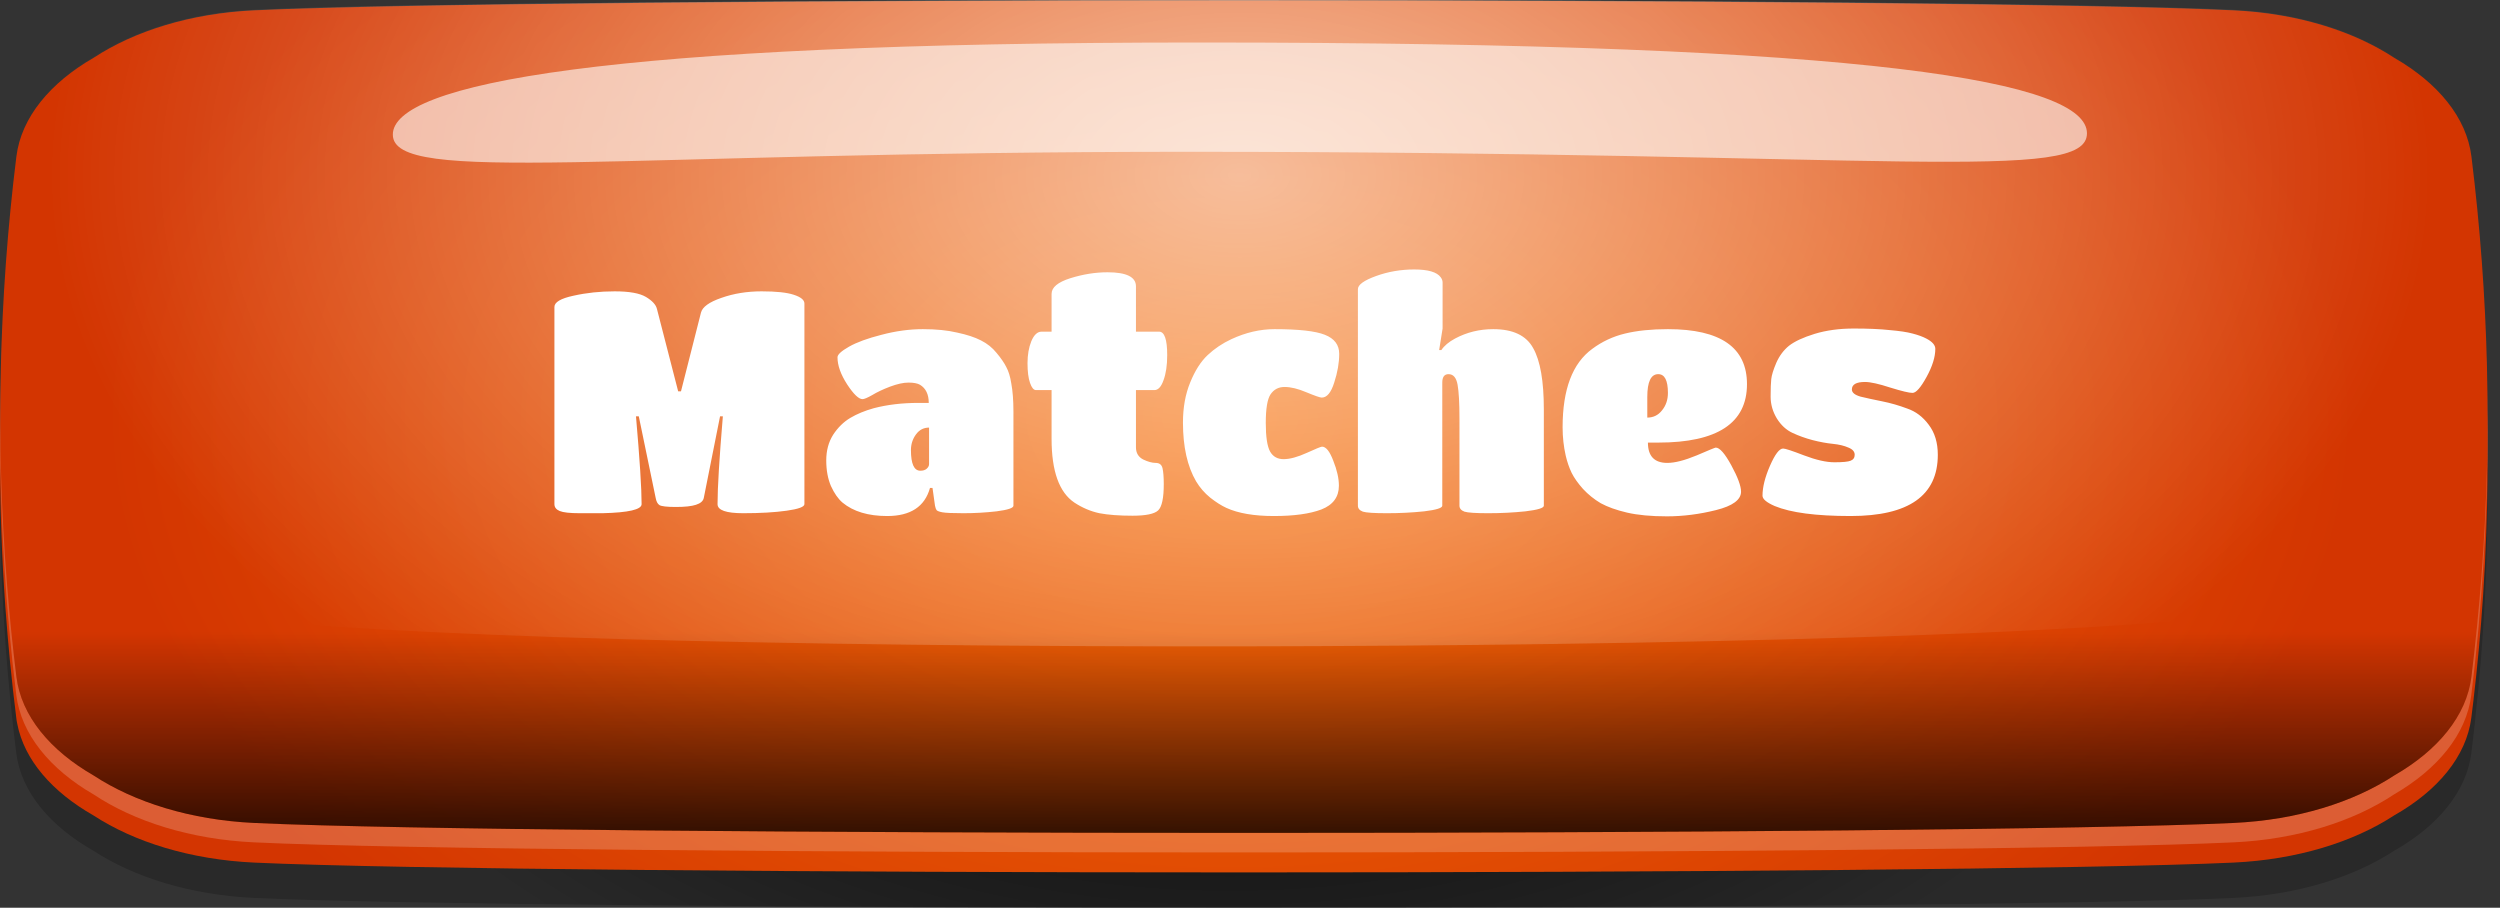 <svg width="168" height="61" viewBox="0 0 168 61" fill="none" xmlns="http://www.w3.org/2000/svg">
<rect x="0" y="0" width="168" height="61" fill="#333333" stroke="none"/>
<path d="M167.157 34.217C167.157 35.554 167.118 36.892 167.071 38.24C166.978 40.881 166.806 43.523 166.556 46.164C166.415 47.646 166.259 49.128 166.072 50.611C165.744 53.207 163.807 55.514 160.878 57.175C158.145 58.958 154.365 60.139 150.093 60.34C131.138 61.22 36.036 61.22 17.073 60.34C12.801 60.139 9.021 58.958 6.288 57.175C3.359 55.514 1.422 53.207 1.094 50.611C0.969 49.63 0.86 48.649 0.758 47.668C0.454 44.782 0.243 41.884 0.126 38.998C0.056 37.359 0.017 35.71 0.009 34.072C-0.007 32.902 0.009 31.732 0.032 30.561V30.517C0.071 28.834 0.134 27.14 0.227 25.457C0.306 24.109 0.399 22.76 0.516 21.423C0.673 19.606 0.868 17.79 1.094 15.973C1.266 14.602 1.883 13.321 2.859 12.162C3.734 11.125 4.898 10.189 6.28 9.409C9.014 7.626 12.794 6.444 17.066 6.244C36.028 5.363 131.13 5.363 150.085 6.244C154.357 6.444 158.137 7.626 160.87 9.409C162.635 10.412 164.041 11.638 164.947 13.042C165.548 13.956 165.939 14.948 166.064 15.984C166.306 17.901 166.509 19.807 166.665 21.724C166.79 23.161 166.892 24.599 166.962 26.037C167.04 27.497 167.095 28.945 167.126 30.405C167.157 31.687 167.165 32.957 167.157 34.228V34.217Z" fill="url(#paint0_radial_2012_24809)"/>
<path d="M167.079 35.755C167.032 37.148 166.962 38.552 166.868 39.945C166.712 42.33 166.493 44.715 166.212 47.1C166.165 47.479 166.118 47.858 166.072 48.237C165.743 50.834 163.807 53.141 160.878 54.801C158.144 56.584 154.364 57.766 150.092 57.966C131.138 58.846 36.036 58.846 17.073 57.966C12.801 57.766 9.021 56.584 6.288 54.801C3.507 53.218 1.625 51.068 1.157 48.627C1.125 48.493 1.11 48.371 1.094 48.237C0.782 45.752 0.54 43.266 0.36 40.781C0.243 39.143 0.149 37.493 0.094 35.855C0.009 33.715 -0.015 31.576 0.009 29.425V29.391C0.016 28.867 0.024 28.333 0.04 27.809C0.071 26.315 0.134 24.833 0.212 23.34C0.36 20.609 0.594 17.868 0.907 15.137C0.969 14.625 1.024 14.101 1.094 13.588C1.422 10.992 3.359 8.685 6.288 7.024C9.021 5.241 12.801 4.06 17.073 3.859C36.036 2.979 131.138 2.979 150.092 3.859C154.364 4.06 158.144 5.241 160.878 7.024C163.807 8.685 165.743 10.992 166.072 13.588C166.157 14.268 166.236 14.948 166.314 15.628C166.603 18.213 166.813 20.799 166.962 23.384C167.048 24.989 167.11 26.594 167.141 28.199C167.141 28.455 167.157 28.712 167.157 28.979V29.068C167.188 31.297 167.157 33.526 167.079 35.744V35.755Z" fill="url(#paint1_radial_2012_24809)"/>
<g style="mix-blend-mode:hard-light" opacity="0.2">
<path d="M166.072 11.448C165.744 8.807 163.807 6.455 160.878 4.761C158.145 2.945 154.365 1.741 150.093 1.541C131.138 0.638 36.028 0.638 17.073 1.541C12.802 1.741 9.021 2.945 6.288 4.761C3.367 6.455 1.422 8.796 1.094 11.448C-0.35 23.195 -0.35 34.952 1.094 46.699C1.422 49.34 3.359 51.691 6.288 53.385C9.021 55.202 12.802 56.405 17.073 56.606C36.028 57.509 131.138 57.509 150.093 56.606C154.365 56.405 158.145 55.202 160.878 53.385C163.799 51.691 165.744 49.351 166.072 46.699C167.517 34.952 167.517 23.195 166.072 11.448Z" fill="white"/>
</g>
<path d="M166.751 38.742C166.58 40.993 166.353 43.233 166.08 45.484C165.752 48.114 163.815 50.432 160.886 52.115C158.153 53.909 154.373 55.102 150.101 55.302C131.146 56.194 36.036 56.194 17.082 55.302C12.809 55.102 9.03 53.909 6.296 52.115C3.367 50.432 1.43 48.114 1.102 45.484C0.845 43.411 0.634 41.327 0.47 39.243C-0.296 29.67 -0.085 20.085 1.102 10.512C1.43 7.893 3.367 5.564 6.296 3.881C9.03 2.087 12.809 0.894 17.082 0.694C36.036 -0.198 131.146 -0.198 150.101 0.694C154.373 0.894 158.153 2.087 160.886 3.881C163.815 5.564 165.752 7.882 166.08 10.512C167.243 19.918 167.478 29.335 166.751 38.742Z" fill="url(#paint2_radial_2012_24809)"/>
<g style="mix-blend-mode:soft-light" opacity="0.75">
<path d="M166.751 38.742C166.58 40.993 166.353 43.233 166.08 45.484C165.752 48.114 163.815 50.432 160.886 52.115C158.153 53.909 154.373 55.102 150.101 55.302C131.146 56.194 36.036 56.194 17.082 55.302C12.809 55.102 9.03 53.909 6.296 52.115C3.367 50.432 1.43 48.114 1.102 45.484C0.845 43.411 0.634 41.327 0.47 39.243C-0.296 29.67 -0.085 20.085 1.102 10.512C1.43 7.893 3.367 5.564 6.296 3.881C9.03 2.087 12.809 0.894 17.082 0.694C36.036 -0.198 131.146 -0.198 150.101 0.694C154.373 0.894 158.153 2.087 160.886 3.881C163.815 5.564 165.752 7.882 166.08 10.512C167.243 19.918 167.478 29.335 166.751 38.742Z" fill="url(#paint3_linear_2012_24809)"/>
</g>
<path style="mix-blend-mode:overlay" opacity="0.6" d="M167.157 28.221C167.157 28.477 167.157 28.734 167.157 28.99V29.079C167.157 29.514 167.142 29.948 167.134 30.394C167.11 31.642 167.071 32.879 167.009 34.116C166.986 34.629 166.954 35.131 166.931 35.643C166.884 36.434 166.829 37.237 166.767 38.039C166.759 38.151 166.751 38.262 166.743 38.374C166.103 38.507 165.47 38.652 164.838 38.775C161.487 39.477 158.137 40.09 154.786 40.636C153.607 40.825 152.42 41.004 151.241 41.182C131.122 44.102 34.825 44.213 14.66 41.36C13.59 41.215 12.52 41.048 11.443 40.881C8.42 40.413 5.398 39.867 2.375 39.254C1.735 39.132 1.102 38.998 0.47 38.864C0.47 38.819 0.47 38.764 0.454 38.719C0.376 37.716 0.306 36.724 0.251 35.721C0.212 35.131 0.188 34.54 0.157 33.96C0.103 32.824 0.063 31.698 0.04 30.561V30.517C0.04 30.16 0.024 29.792 0.017 29.436V29.402C0.017 28.878 0.001 28.366 0.001 27.842C0.001 27.084 0.001 26.326 0.024 25.569C0.04 24.866 0.056 24.164 0.079 23.462C0.095 22.86 0.118 22.27 0.149 21.668C0.243 19.55 0.384 17.433 0.579 15.316C0.649 14.558 0.719 13.811 0.798 13.053C0.891 12.173 0.993 11.281 1.102 10.39C1.43 7.793 3.367 5.486 6.296 3.825C9.029 2.042 12.809 0.861 17.081 0.66C36.044 -0.22 131.146 -0.22 150.1 0.66C154.372 0.861 158.16 2.042 160.886 3.825C163.815 5.486 165.752 7.793 166.08 10.39C166.22 11.482 166.345 12.574 166.454 13.655C166.525 14.368 166.595 15.07 166.65 15.784C166.829 17.823 166.962 19.863 167.048 21.902C167.071 22.426 167.087 22.938 167.103 23.462C167.134 24.343 167.15 25.212 167.165 26.092C167.165 26.794 167.165 27.497 167.165 28.199L167.157 28.221Z" fill="url(#paint4_radial_2012_24809)"/>
<g style="mix-blend-mode:soft-light" opacity="0.6">
<path d="M140.244 8.952C140.267 12.351 127.076 10.2 79.834 10.2C41.089 10.2 26.422 12.451 26.398 9.052C26.375 5.653 40.526 2.856 80.584 2.856C126.522 2.856 140.221 5.553 140.244 8.952Z" fill="white"/>
</g>
<path d="M40.491 34.488C40.141 34.488 39.63 34.488 38.958 34.488C38.3 34.488 37.852 34.439 37.614 34.341C37.376 34.243 37.257 34.089 37.257 33.879V20.628C37.257 20.306 37.684 20.054 38.538 19.872C39.406 19.676 40.33 19.578 41.31 19.578C42.29 19.578 42.99 19.704 43.41 19.956C43.83 20.208 44.075 20.474 44.145 20.754L45.573 26.298H45.762L47.106 21.006C47.204 20.628 47.659 20.299 48.471 20.019C49.297 19.725 50.2 19.578 51.18 19.578C52.16 19.578 52.881 19.655 53.343 19.809C53.819 19.963 54.057 20.159 54.057 20.397V33.879C54.057 34.061 53.658 34.208 52.86 34.32C52.062 34.432 51.089 34.488 49.941 34.488C48.793 34.488 48.219 34.285 48.219 33.879C48.219 32.773 48.338 30.806 48.576 27.978H48.387L47.295 33.459C47.253 33.669 47.078 33.823 46.77 33.921C46.476 34.019 46.028 34.068 45.426 34.068C44.824 34.068 44.453 34.026 44.313 33.942C44.187 33.858 44.103 33.697 44.061 33.459L42.927 27.978H42.738C42.99 30.862 43.116 32.829 43.116 33.879C43.116 34.243 42.241 34.446 40.491 34.488ZM59.619 34.677C58.345 34.677 57.344 34.376 56.616 33.774C56.322 33.522 56.063 33.151 55.839 32.661C55.629 32.171 55.524 31.597 55.524 30.939C55.524 30.281 55.678 29.707 55.986 29.217C56.308 28.727 56.693 28.349 57.141 28.083C57.589 27.817 58.114 27.6 58.716 27.432C59.626 27.194 60.627 27.075 61.719 27.075H62.412C62.412 26.501 62.216 26.095 61.824 25.857C61.656 25.759 61.397 25.71 61.047 25.71C60.711 25.71 60.298 25.801 59.808 25.983C59.332 26.165 58.933 26.354 58.611 26.55C58.289 26.732 58.072 26.823 57.96 26.823C57.708 26.823 57.365 26.494 56.931 25.836C56.497 25.164 56.28 24.555 56.28 24.009C56.28 23.827 56.539 23.589 57.057 23.295C57.575 23.001 58.303 22.735 59.241 22.497C60.193 22.245 61.117 22.119 62.013 22.119C62.909 22.119 63.679 22.196 64.323 22.35C64.981 22.49 65.513 22.665 65.919 22.875C66.339 23.085 66.689 23.365 66.969 23.715C67.263 24.065 67.48 24.38 67.62 24.66C67.774 24.94 67.886 25.304 67.956 25.752C68.054 26.27 68.103 26.907 68.103 27.663V33.984C68.103 34.138 67.725 34.264 66.969 34.362C66.227 34.446 65.485 34.488 64.743 34.488C64.015 34.488 63.539 34.467 63.315 34.425C63.105 34.383 62.979 34.334 62.937 34.278C62.895 34.222 62.86 34.124 62.832 33.984L62.664 32.787H62.496C62.146 34.047 61.187 34.677 59.619 34.677ZM62.433 31.191V28.734C62.069 28.734 61.775 28.888 61.551 29.196C61.327 29.504 61.215 29.854 61.215 30.246C61.215 31.17 61.425 31.632 61.845 31.632C62.027 31.632 62.167 31.59 62.265 31.506C62.377 31.408 62.433 31.303 62.433 31.191ZM77.827 34.299C77.575 34.537 77.001 34.656 76.105 34.656C75.209 34.656 74.467 34.6 73.879 34.488C73.291 34.362 72.731 34.124 72.199 33.774C71.177 33.088 70.666 31.66 70.666 29.49V26.214H69.616C69.462 26.214 69.329 26.053 69.217 25.731C69.105 25.409 69.049 24.968 69.049 24.408C69.049 23.848 69.133 23.358 69.301 22.938C69.483 22.504 69.714 22.287 69.994 22.287H70.666V19.746C70.666 19.312 71.086 18.962 71.926 18.696C72.78 18.43 73.613 18.297 74.425 18.297C75.699 18.297 76.336 18.612 76.336 19.242V22.287H77.89C78.254 22.287 78.436 22.812 78.436 23.862C78.436 24.548 78.352 25.115 78.184 25.563C78.03 25.997 77.827 26.214 77.575 26.214H76.336V30.057C76.336 30.435 76.497 30.708 76.819 30.876C77.141 31.03 77.421 31.107 77.659 31.107C77.911 31.107 78.065 31.226 78.121 31.464C78.177 31.702 78.205 32.059 78.205 32.535C78.205 33.473 78.079 34.061 77.827 34.299ZM82.414 34.131C82.078 33.977 81.714 33.746 81.322 33.438C80.944 33.13 80.629 32.766 80.377 32.346C79.789 31.338 79.495 30.022 79.495 28.398C79.495 27.39 79.656 26.494 79.978 25.71C80.3 24.912 80.692 24.296 81.154 23.862C81.616 23.428 82.148 23.071 82.75 22.791C83.716 22.343 84.682 22.119 85.648 22.119C87.272 22.119 88.399 22.245 89.029 22.497C89.673 22.749 89.995 23.176 89.995 23.778C89.995 24.38 89.883 25.024 89.659 25.71C89.449 26.382 89.169 26.718 88.819 26.718C88.707 26.718 88.364 26.599 87.79 26.361C87.23 26.123 86.74 26.004 86.32 26.004C85.914 26.004 85.599 26.172 85.375 26.508C85.165 26.83 85.06 27.467 85.06 28.419C85.06 29.357 85.158 30.001 85.354 30.351C85.55 30.687 85.851 30.855 86.257 30.855C86.677 30.855 87.195 30.715 87.811 30.435C88.427 30.155 88.77 30.015 88.84 30.015C89.106 30.015 89.358 30.33 89.596 30.96C89.848 31.59 89.974 32.15 89.974 32.64C89.974 33.396 89.582 33.928 88.798 34.236C88.014 34.53 86.95 34.677 85.606 34.677C84.276 34.677 83.212 34.495 82.414 34.131ZM98.076 33.984V28.146C98.076 27.096 98.034 26.333 97.95 25.857C97.866 25.381 97.663 25.143 97.341 25.143C97.061 25.143 96.921 25.332 96.921 25.71V33.984C96.921 34.138 96.515 34.264 95.703 34.362C94.891 34.446 94.058 34.488 93.204 34.488C92.35 34.488 91.811 34.453 91.587 34.383C91.363 34.299 91.251 34.166 91.251 33.984V19.431C91.251 19.137 91.657 18.843 92.469 18.549C93.281 18.255 94.135 18.108 95.031 18.108C95.969 18.108 96.564 18.283 96.816 18.633C96.9 18.745 96.942 18.864 96.942 18.99V22.077L96.711 23.526H96.858C97.054 23.232 97.362 22.973 97.782 22.749C98.566 22.329 99.42 22.119 100.344 22.119C101.674 22.119 102.57 22.546 103.032 23.4C103.508 24.24 103.746 25.612 103.746 27.516V33.984C103.746 34.138 103.333 34.264 102.507 34.362C101.695 34.446 100.862 34.488 100.008 34.488C99.168 34.488 98.636 34.453 98.412 34.383C98.188 34.299 98.076 34.166 98.076 33.984ZM110.74 29.742C110.74 30.652 111.174 31.107 112.042 31.107C112.546 31.107 113.204 30.939 114.016 30.603C114.828 30.253 115.255 30.078 115.297 30.078C115.563 30.078 115.913 30.477 116.347 31.275C116.781 32.073 116.998 32.661 116.998 33.039C116.998 33.585 116.438 33.998 115.318 34.278C114.198 34.558 113.099 34.698 112.021 34.698C110.957 34.698 110.061 34.614 109.333 34.446C108.619 34.278 108.031 34.068 107.569 33.816C107.121 33.55 106.722 33.228 106.372 32.85C106.036 32.472 105.784 32.115 105.616 31.779C105.448 31.429 105.315 31.044 105.217 30.624C105.077 30.008 105.007 29.371 105.007 28.713C105.007 26.165 105.672 24.408 107.002 23.442C107.66 22.952 108.395 22.609 109.207 22.413C110.019 22.217 110.978 22.119 112.084 22.119C115.626 22.119 117.397 23.351 117.397 25.815C117.397 28.433 115.409 29.742 111.433 29.742H110.74ZM110.698 26.676V28.062C111.104 28.062 111.433 27.901 111.685 27.579C111.951 27.257 112.084 26.865 112.084 26.403C112.084 25.563 111.867 25.143 111.433 25.143C110.943 25.143 110.698 25.654 110.698 26.676ZM124.362 34.677C122.038 34.677 120.337 34.453 119.259 34.005C118.713 33.767 118.44 33.536 118.44 33.312C118.44 32.738 118.608 32.066 118.944 31.296C119.28 30.526 119.574 30.141 119.826 30.141C119.966 30.141 120.435 30.295 121.233 30.603C122.045 30.911 122.724 31.065 123.27 31.065C123.83 31.065 124.194 31.03 124.362 30.96C124.544 30.89 124.635 30.757 124.635 30.561C124.635 30.351 124.495 30.19 124.215 30.078C123.935 29.952 123.585 29.868 123.165 29.826C122.745 29.784 122.29 29.7 121.8 29.574C121.324 29.448 120.876 29.287 120.456 29.091C120.036 28.895 119.686 28.573 119.406 28.125C119.126 27.663 118.986 27.173 118.986 26.655C118.986 26.123 119 25.731 119.028 25.479C119.056 25.213 119.168 24.849 119.364 24.387C119.574 23.911 119.861 23.526 120.225 23.232C120.603 22.938 121.177 22.672 121.947 22.434C122.731 22.196 123.606 22.077 124.572 22.077C125.538 22.077 126.343 22.112 126.987 22.182C127.645 22.238 128.156 22.315 128.52 22.413C128.898 22.511 129.206 22.623 129.444 22.749C129.85 22.959 130.053 23.19 130.053 23.442C130.053 23.988 129.857 24.618 129.465 25.332C129.073 26.046 128.758 26.403 128.52 26.403C128.296 26.403 127.799 26.284 127.029 26.046C126.259 25.794 125.692 25.668 125.328 25.668C124.74 25.668 124.446 25.836 124.446 26.172C124.446 26.382 124.642 26.543 125.034 26.655C125.44 26.753 125.923 26.858 126.483 26.97C127.043 27.082 127.603 27.243 128.163 27.453C128.737 27.649 129.22 28.013 129.612 28.545C130.018 29.077 130.221 29.749 130.221 30.561C130.221 33.305 128.268 34.677 124.362 34.677Z" fill="white"/>
<defs>
<radialGradient id="paint0_radial_2012_24809" cx="0" cy="0" r="1" gradientUnits="userSpaceOnUse" gradientTransform="translate(82.666 33.34) scale(76.835 46.989)">
<stop/>
<stop offset="0.84" stop-opacity="0.2"/>
</radialGradient>
<radialGradient id="paint1_radial_2012_24809" cx="0" cy="0" r="1" gradientUnits="userSpaceOnUse" gradientTransform="translate(82.666 30.975) scale(76.835 46.989)">
<stop stop-color="#F76F06"/>
<stop offset="0.98" stop-color="#D33501"/>
</radialGradient>
<radialGradient id="paint2_radial_2012_24809" cx="0" cy="0" r="1" gradientUnits="userSpaceOnUse" gradientTransform="translate(82.674 28.061) scale(76.824 47.428)">
<stop stop-color="#F76F06"/>
<stop offset="0.98" stop-color="#D33501"/>
</radialGradient>
<linearGradient id="paint3_linear_2012_24809" x1="84.598" y1="55.732" x2="84.598" y2="42.475" gradientUnits="userSpaceOnUse">
<stop/>
<stop offset="1" stop-opacity="0"/>
</linearGradient>
<radialGradient id="paint4_radial_2012_24809" cx="0" cy="0" r="1" gradientUnits="userSpaceOnUse" gradientTransform="translate(83.316 11.723) scale(79.502 48.62)">
<stop stop-color="white"/>
<stop offset="1" stop-color="white" stop-opacity="0"/>
</radialGradient>
</defs>
</svg>
